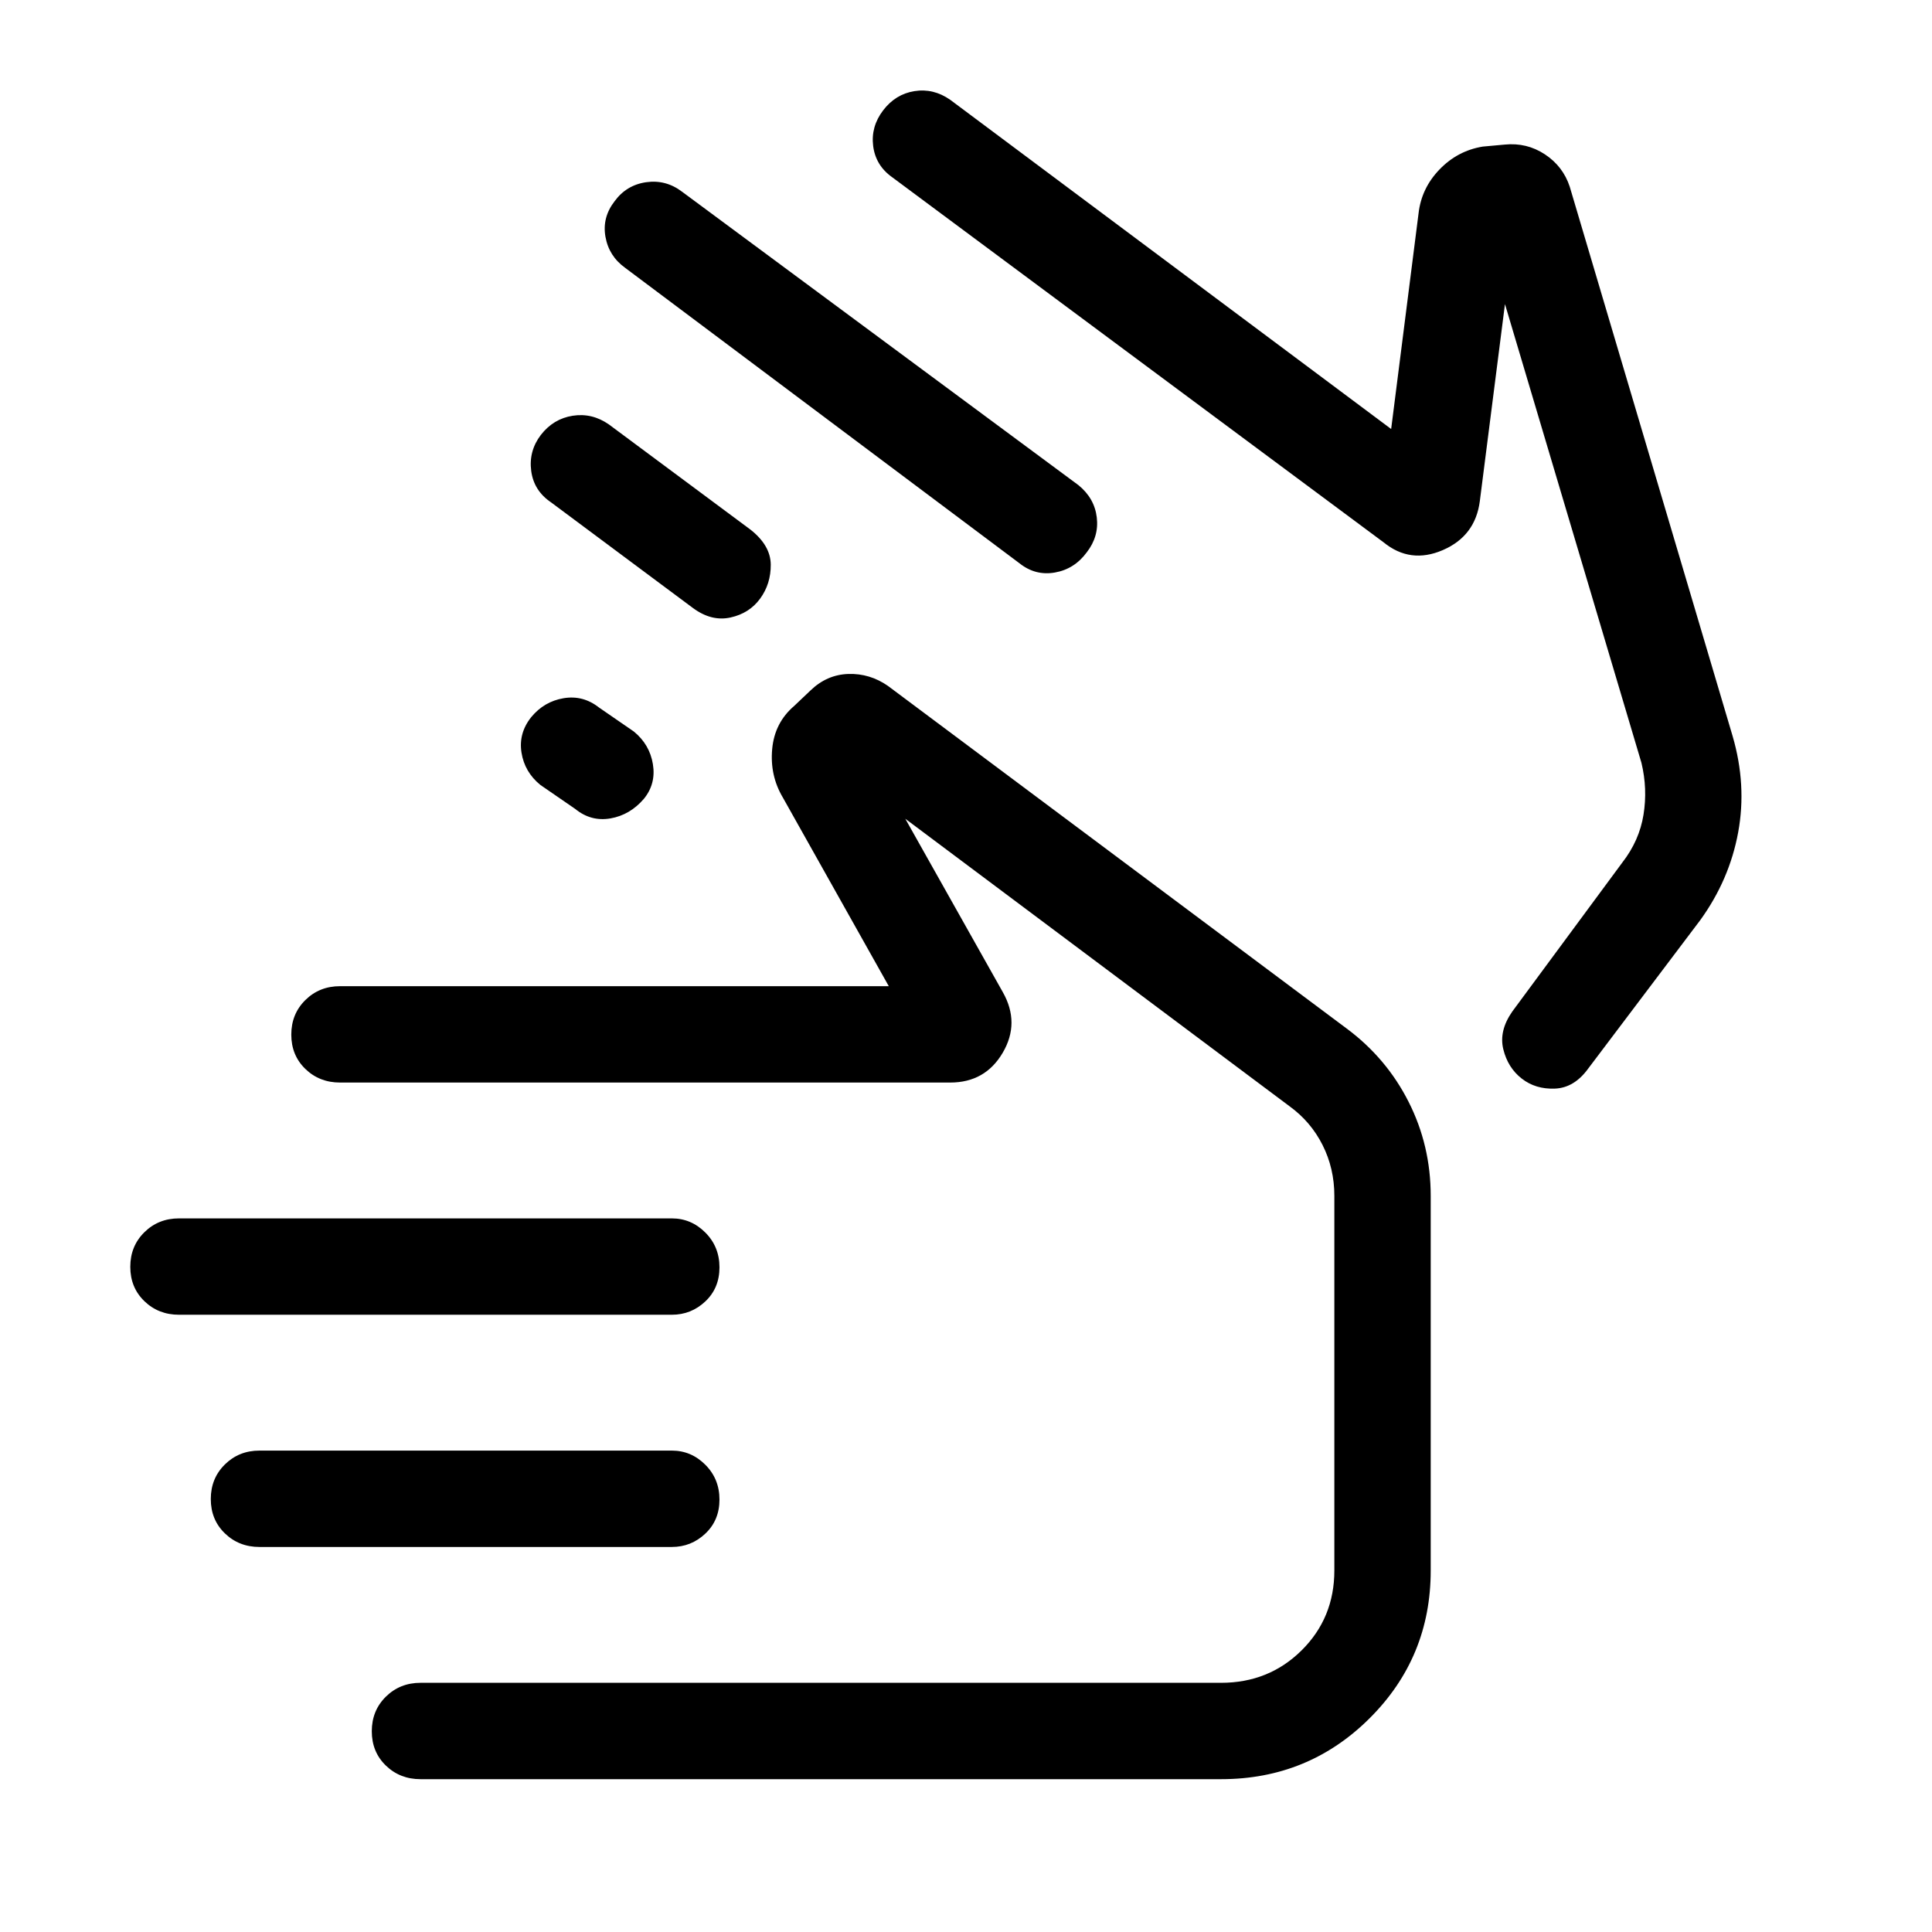 <svg xmlns="http://www.w3.org/2000/svg" height="40" viewBox="0 -960 960 960" width="40"><path d="M310.64-826.91q-8.08-5.81-9.79-15.42-1.71-9.61 4.53-17.66 5.9-8.07 15.69-9.47 9.79-1.4 17.87 4.74L535.9-718.91q7.94 6.49 9.08 15.98 1.15 9.48-4.97 17.37-6.11 8.33-15.84 10.04-9.72 1.71-17.64-4.62L310.64-826.91ZM640.42-579.5ZM443.15-872.06q-8.07-5.81-9.28-15.41-1.2-9.59 4.94-17.67 6.14-8.08 15.57-9.58 9.43-1.51 17.77 4.3l219.11 163.59 13.62-107.21q1.43-12.43 10.39-21.74 8.95-9.31 21.47-11.38l10.96-1q10.94-1.09 19.95 4.85 9.01 5.95 12.35 16.09l80.92 272.95q7.09 24.31 2.77 47.83-4.31 23.52-18.79 43.58l-55.72 73.81q-6.94 9.59-16.55 9.97-9.62.39-16.5-4.99-6.89-5.38-9.14-14.54-2.26-9.17 4.47-18.79l54.67-74.03q8.46-10.89 10.52-23.76 2.07-12.86-1.02-25.75L747.81-808.9l-12.5 97.95q-2.25 17.33-18.41 24.3-16.16 6.97-29.46-3.91l-244.29-181.5ZM88.95-306.71q-10.23 0-17.22-6.76-6.99-6.76-6.99-17.05 0-10.29 6.99-17.18 6.99-6.89 17.22-6.89h244.87q9.63 0 16.65 7.03 7.03 7.02 7.03 17.31t-7.03 16.92q-7.02 6.62-16.65 6.62H88.95Zm40 115.39q-10.23 0-17.22-6.77-6.99-6.76-6.99-17.05 0-10.28 6.99-17.17 6.99-6.9 17.22-6.9h204.87q9.63 0 16.65 7.03 7.03 7.03 7.03 17.31 0 10.29-7.03 16.92-7.02 6.63-16.65 6.63H128.95Zm80 115.38q-10.23 0-17.22-6.76-6.99-6.76-6.99-17.05 0-10.29 6.99-17.18 6.99-6.89 17.22-6.89h397.76q23.78 0 40.05-16.12 16.27-16.12 16.27-39.68v-186.15q0-13.69-5.87-25.3-5.86-11.61-16.44-19.27L449.83-553.17l48.46 86.16q8.65 15.32-.05 30.12-8.69 14.8-26.07 14.8H168.95q-10.23 0-17.22-6.76-6.99-6.77-6.99-17.05 0-10.29 6.99-17.18 6.99-6.89 17.22-6.89h272.68l-52.67-93.8q-6.46-10.9-5.27-24.02 1.18-13.12 11-21.5l8.07-7.66q8.14-7.83 18.79-8.16 10.66-.34 19.66 5.93l227.92 170.23q19.81 14.73 30.79 36.44 10.99 21.7 10.99 46.74v186.15q0 43.2-30.38 73.44-30.38 30.24-73.79 30.24H208.95Zm301.69-196.78ZM263.98-603.68q6.38-7.74 16.04-9.38 9.66-1.63 17.62 4.62l17.31 11.93q7.87 6.43 9.47 16.22 1.61 9.78-4.51 17.26-6.87 7.99-16.56 9.69-9.68 1.69-17.53-4.71l-17.31-11.92q-7.85-6.39-9.38-16.06-1.53-9.67 4.85-17.65Zm9.85-106.69q-8.6-5.81-9.88-15.66-1.28-9.85 4.77-17.82 6.23-8.06 15.85-9.57 9.62-1.5 17.97 4.31l70.32 52.24q10.05 7.89 10.12 17.44.07 9.55-5.27 16.87-5.33 7.32-14.75 9.39-9.41 2.07-18.57-4.66l-70.56-52.54Z"/></svg>